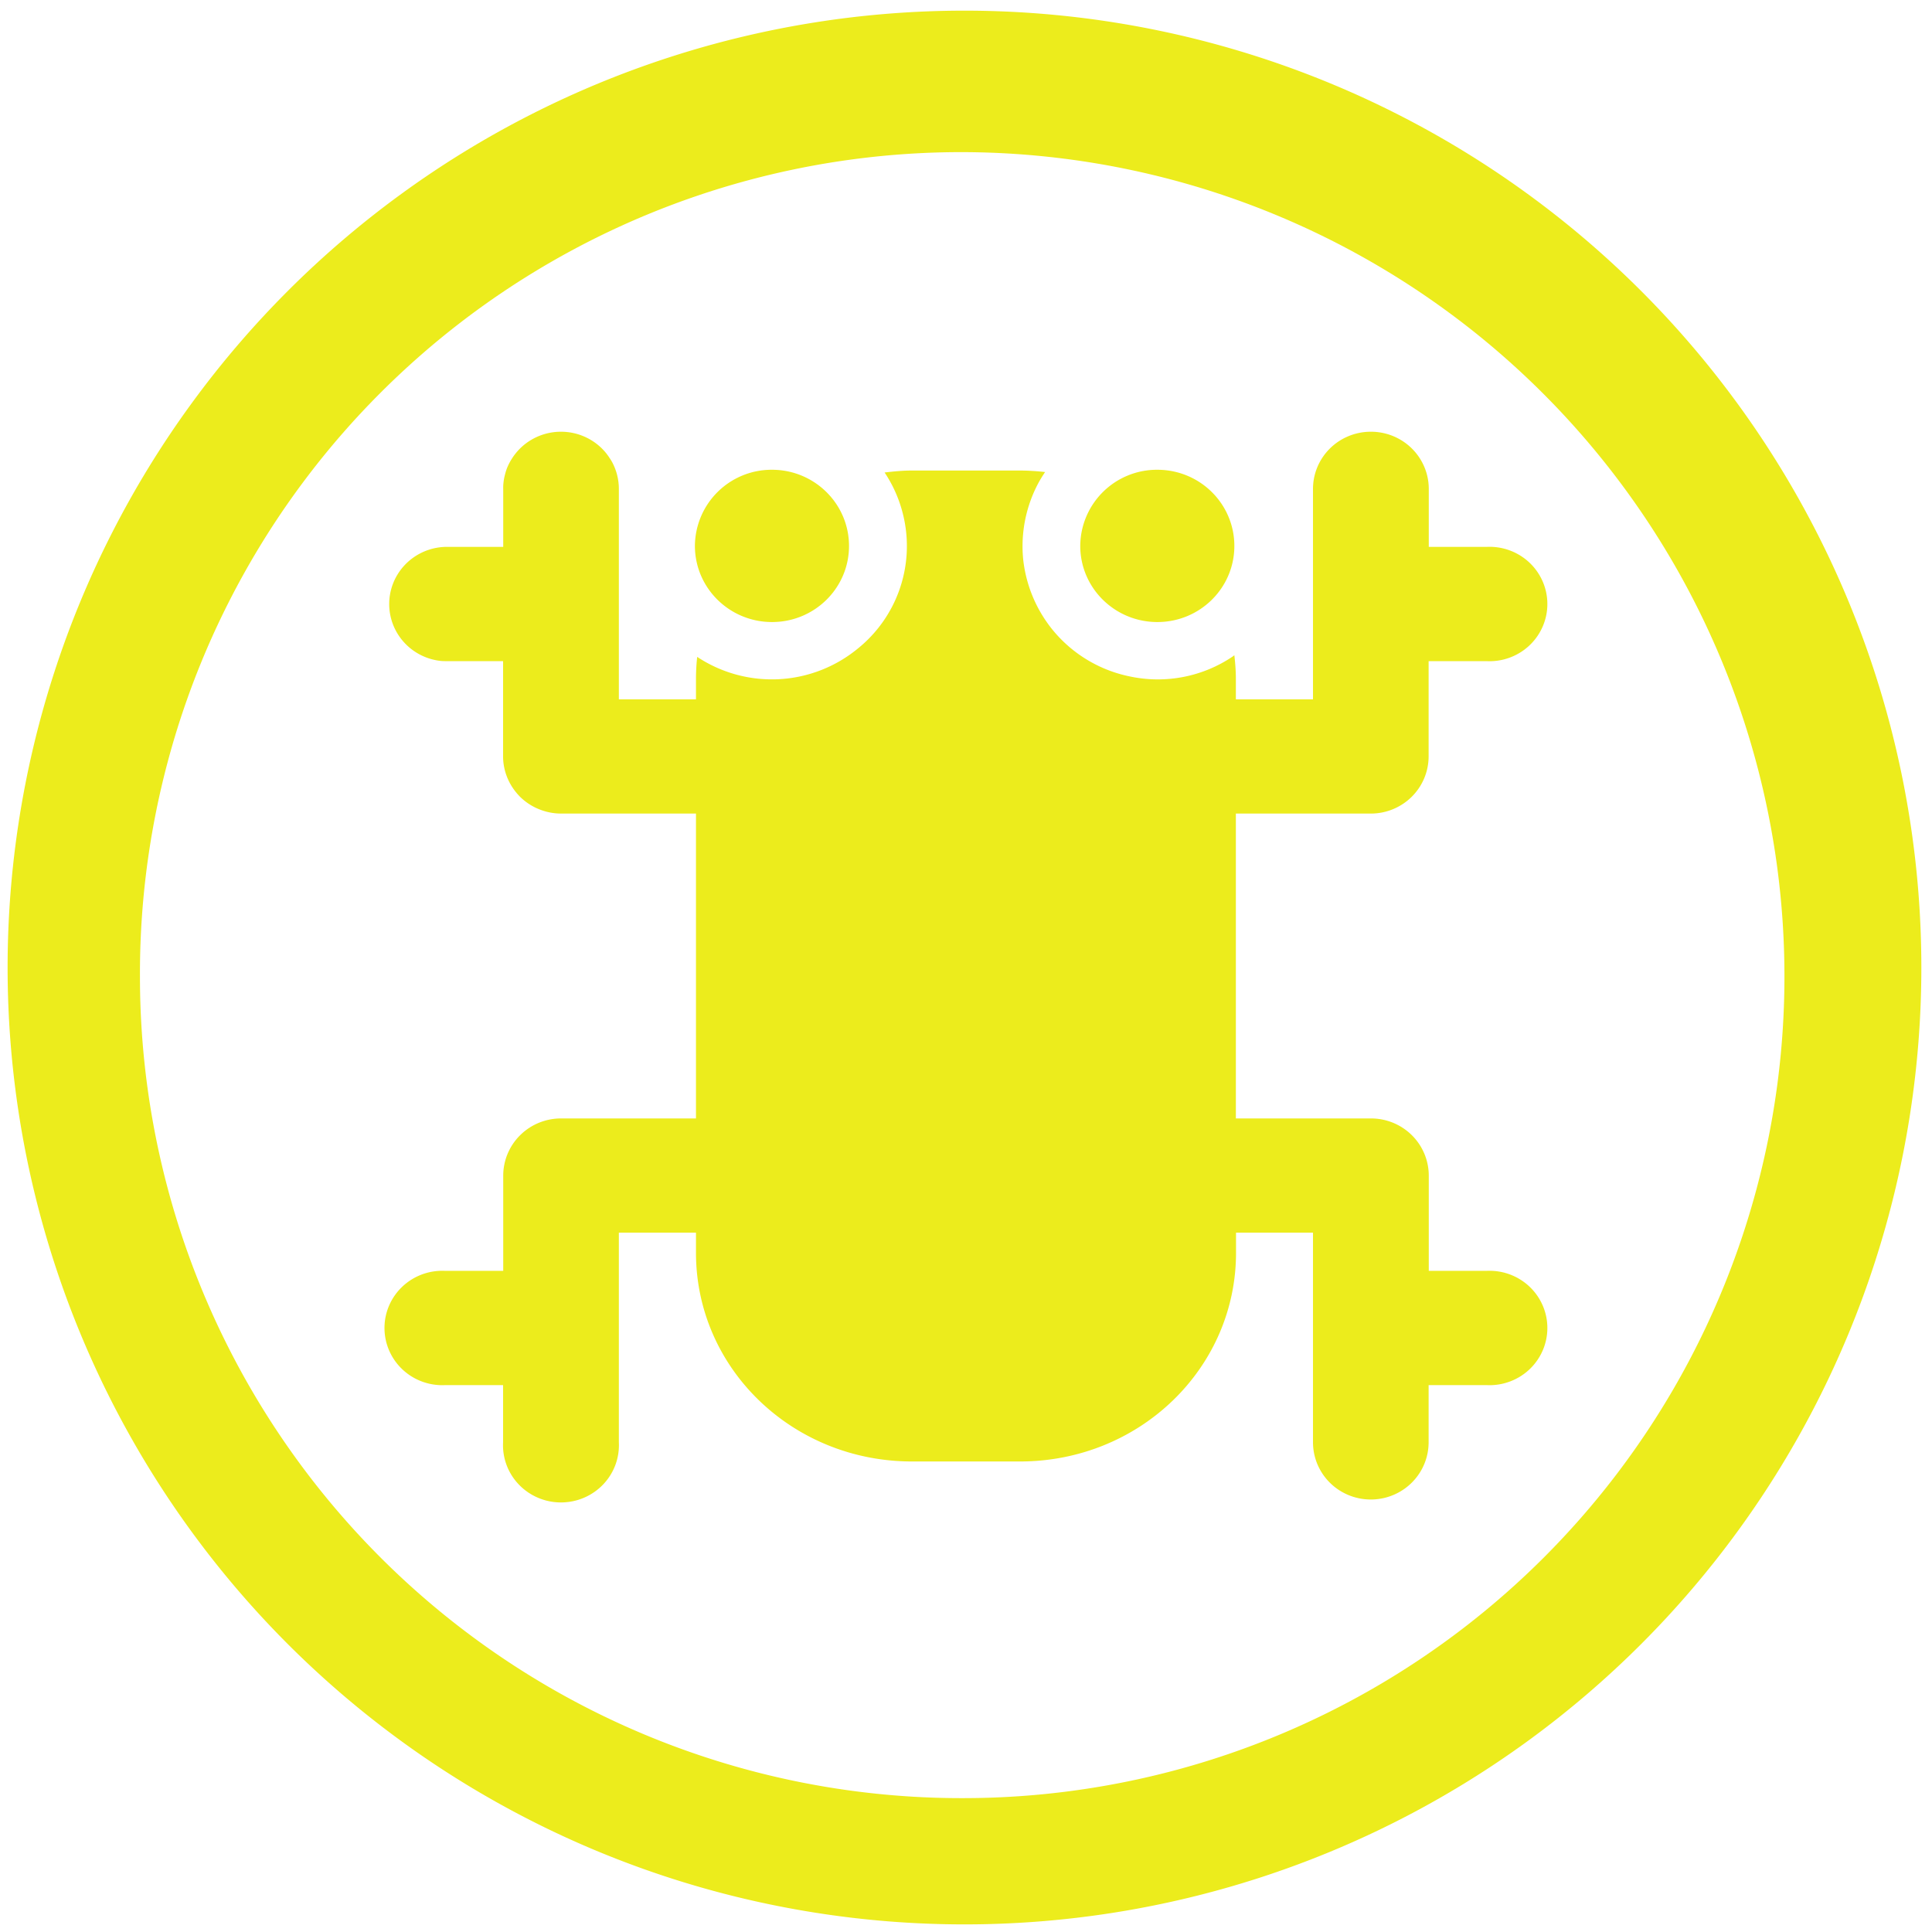 <?xml version="1.0" encoding="UTF-8" standalone="no"?>
<svg
   xmlns:dc="http://purl.org/dc/elements/1.1/"
   xmlns:cc="http://creativecommons.org/ns#"
   xmlns:rdf="http://www.w3.org/1999/02/22-rdf-syntax-ns#"
   xmlns:svg="http://www.w3.org/2000/svg"
   xmlns="http://www.w3.org/2000/svg"
   xmlns:sodipodi="http://sodipodi.sourceforge.net/DTD/sodipodi-0.dtd"
   xmlns:inkscape="http://www.inkscape.org/namespaces/inkscape"
   width="48"
   height="48"
   viewBox="0 0 12.7 12.7"
   version="1.1"
   id="svg4"
   sodipodi:docname="frogr.svg"
   inkscape:version="0.92.4 (5da689c313, 2019-01-14)">
  <defs
     id="defs8" />
  <sodipodi:namedview
     pagecolor="#ffffff"
     bordercolor="#666666"
     borderopacity="1"
     objecttolerance="10"
     gridtolerance="10"
     guidetolerance="10"
     inkscape:pageopacity="0"
     inkscape:pageshadow="2"
     inkscape:window-width="1112"
     inkscape:window-height="480"
     id="namedview6"
     showgrid="false"
     inkscape:zoom="4.9166667"
     inkscape:cx="2.1355932"
     inkscape:cy="24"
     inkscape:window-x="0"
     inkscape:window-y="25"
     inkscape:window-maximized="0"
     inkscape:current-layer="svg4" />
  <path
     d="m 6.34,0.07 a 6.29,6.29 0 0 0 0,12.58 6.29,6.29 0 0 0 0,-12.58 z M 6.32,1 A 5.417,5.417 0 0 1 11.73,6.41 5.4,5.4 0 0 1 6.33,11.82 5.4,5.4 0 0 1 0.92,6.42 5.4,5.4 0 0 1 6.32,1 Z M 3.682,2.838 A 0.38,0.376 0 0 0 3.365,3.015 0.38,0.376 0 0 0 3.346,3.048 0.38,0.376 0 0 0 3.331,3.082 0.38,0.376 0 0 0 3.32,3.118 0.38,0.376 0 0 0 3.312,3.155 0.38,0.376 0 0 0 3.308,3.193 a 0.38,0.376 0 0 0 0,0.025 V 3.595 H 2.927 a 0.38,0.376 0 0 0 -0.026,0.75 0.38,0.376 0 0 0 0.026,0.001 h 0.38 V 4.972 A 0.38,0.376 0 0 0 3.309,5.01 0.38,0.376 0 0 0 3.374,5.184 0.38,0.376 0 0 0 3.397,5.214 0.38,0.376 0 0 0 3.423,5.242 0.38,0.376 0 0 0 3.55,5.322 0.38,0.376 0 0 0 3.688,5.348 H 4.575 V 7.352 H 3.688 A 0.38,0.376 0 0 0 3.308,7.728 V 8.354 H 2.927 a 0.38,0.376 0 1 0 0,0.751 h 0.38 v 0.376 a 0.381,0.376 0 1 0 0.761,0 V 8.103 h 0.507 v 0.132 c 0,0.76 0.633,1.372 1.42,1.372 h 0.71 c 0.786,0 1.42,-0.612 1.42,-1.372 V 8.103 h 0.506 v 1.378 a 0.38,0.376 0 1 0 0.76,0 V 9.105 h 0.381 a 0.38,0.376 0 1 0 0,-0.751 H 9.392 V 7.728 A 0.38,0.376 0 0 0 9.012,7.352 H 8.124 V 5.348 H 9.011 A 0.38,0.376 0 0 0 9.391,4.972 V 4.346 h 0.381 a 0.38,0.376 0 1 0 0,-0.751 H 9.392 V 3.219 A 0.38,0.376 0 0 0 9.006,2.838 0.38,0.376 0 0 0 8.631,3.218 V 4.597 H 8.124 V 4.464 C 8.124,4.411 8.12,4.359 8.114,4.307 L 8.104,4.315 A 0.88,0.88 0 0 1 7.429,4.447 0.883,0.883 0 0 1 6.924,4.146 0.886,0.886 0 0 1 6.726,3.678 0.882,0.882 0 0 1 6.828,3.171 0.88,0.88 0 0 1 6.87,3.103 1.498,1.498 0 0 0 6.705,3.093 h -0.71 c -0.062,0 -0.122,0.006 -0.18,0.013 A 0.87,0.87 0 0 1 5.943,3.412 0.865,0.865 0 0 1 5.638,4.264 0.889,0.889 0 0 1 4.583,4.318 1.352,1.352 0 0 0 4.575,4.464 V 4.597 H 4.068 V 3.218 A 0.38,0.376 0 0 0 4.024,3.038 0.38,0.376 0 0 0 4.004,3.006 0.38,0.376 0 0 0 3.982,2.976 0.38,0.376 0 0 0 3.682,2.838 Z m 1.393,0.25 a 0.504,0.504 0 0 0 -0.507,0.5 c 0,0.277 0.227,0.501 0.507,0.501 0.28,0 0.506,-0.224 0.506,-0.5 0,-0.277 -0.227,-0.501 -0.506,-0.501 z m 2.533,0 a 0.504,0.504 0 0 0 -0.507,0.5 c 0,0.277 0.227,0.501 0.507,0.501 0.28,0 0.506,-0.224 0.506,-0.5 0,-0.277 -0.226,-0.501 -0.506,-0.501 z"
     id="path2"
     inkscape:connector-curvature="0"
     style="fill:#ecec1c" />
</svg>
